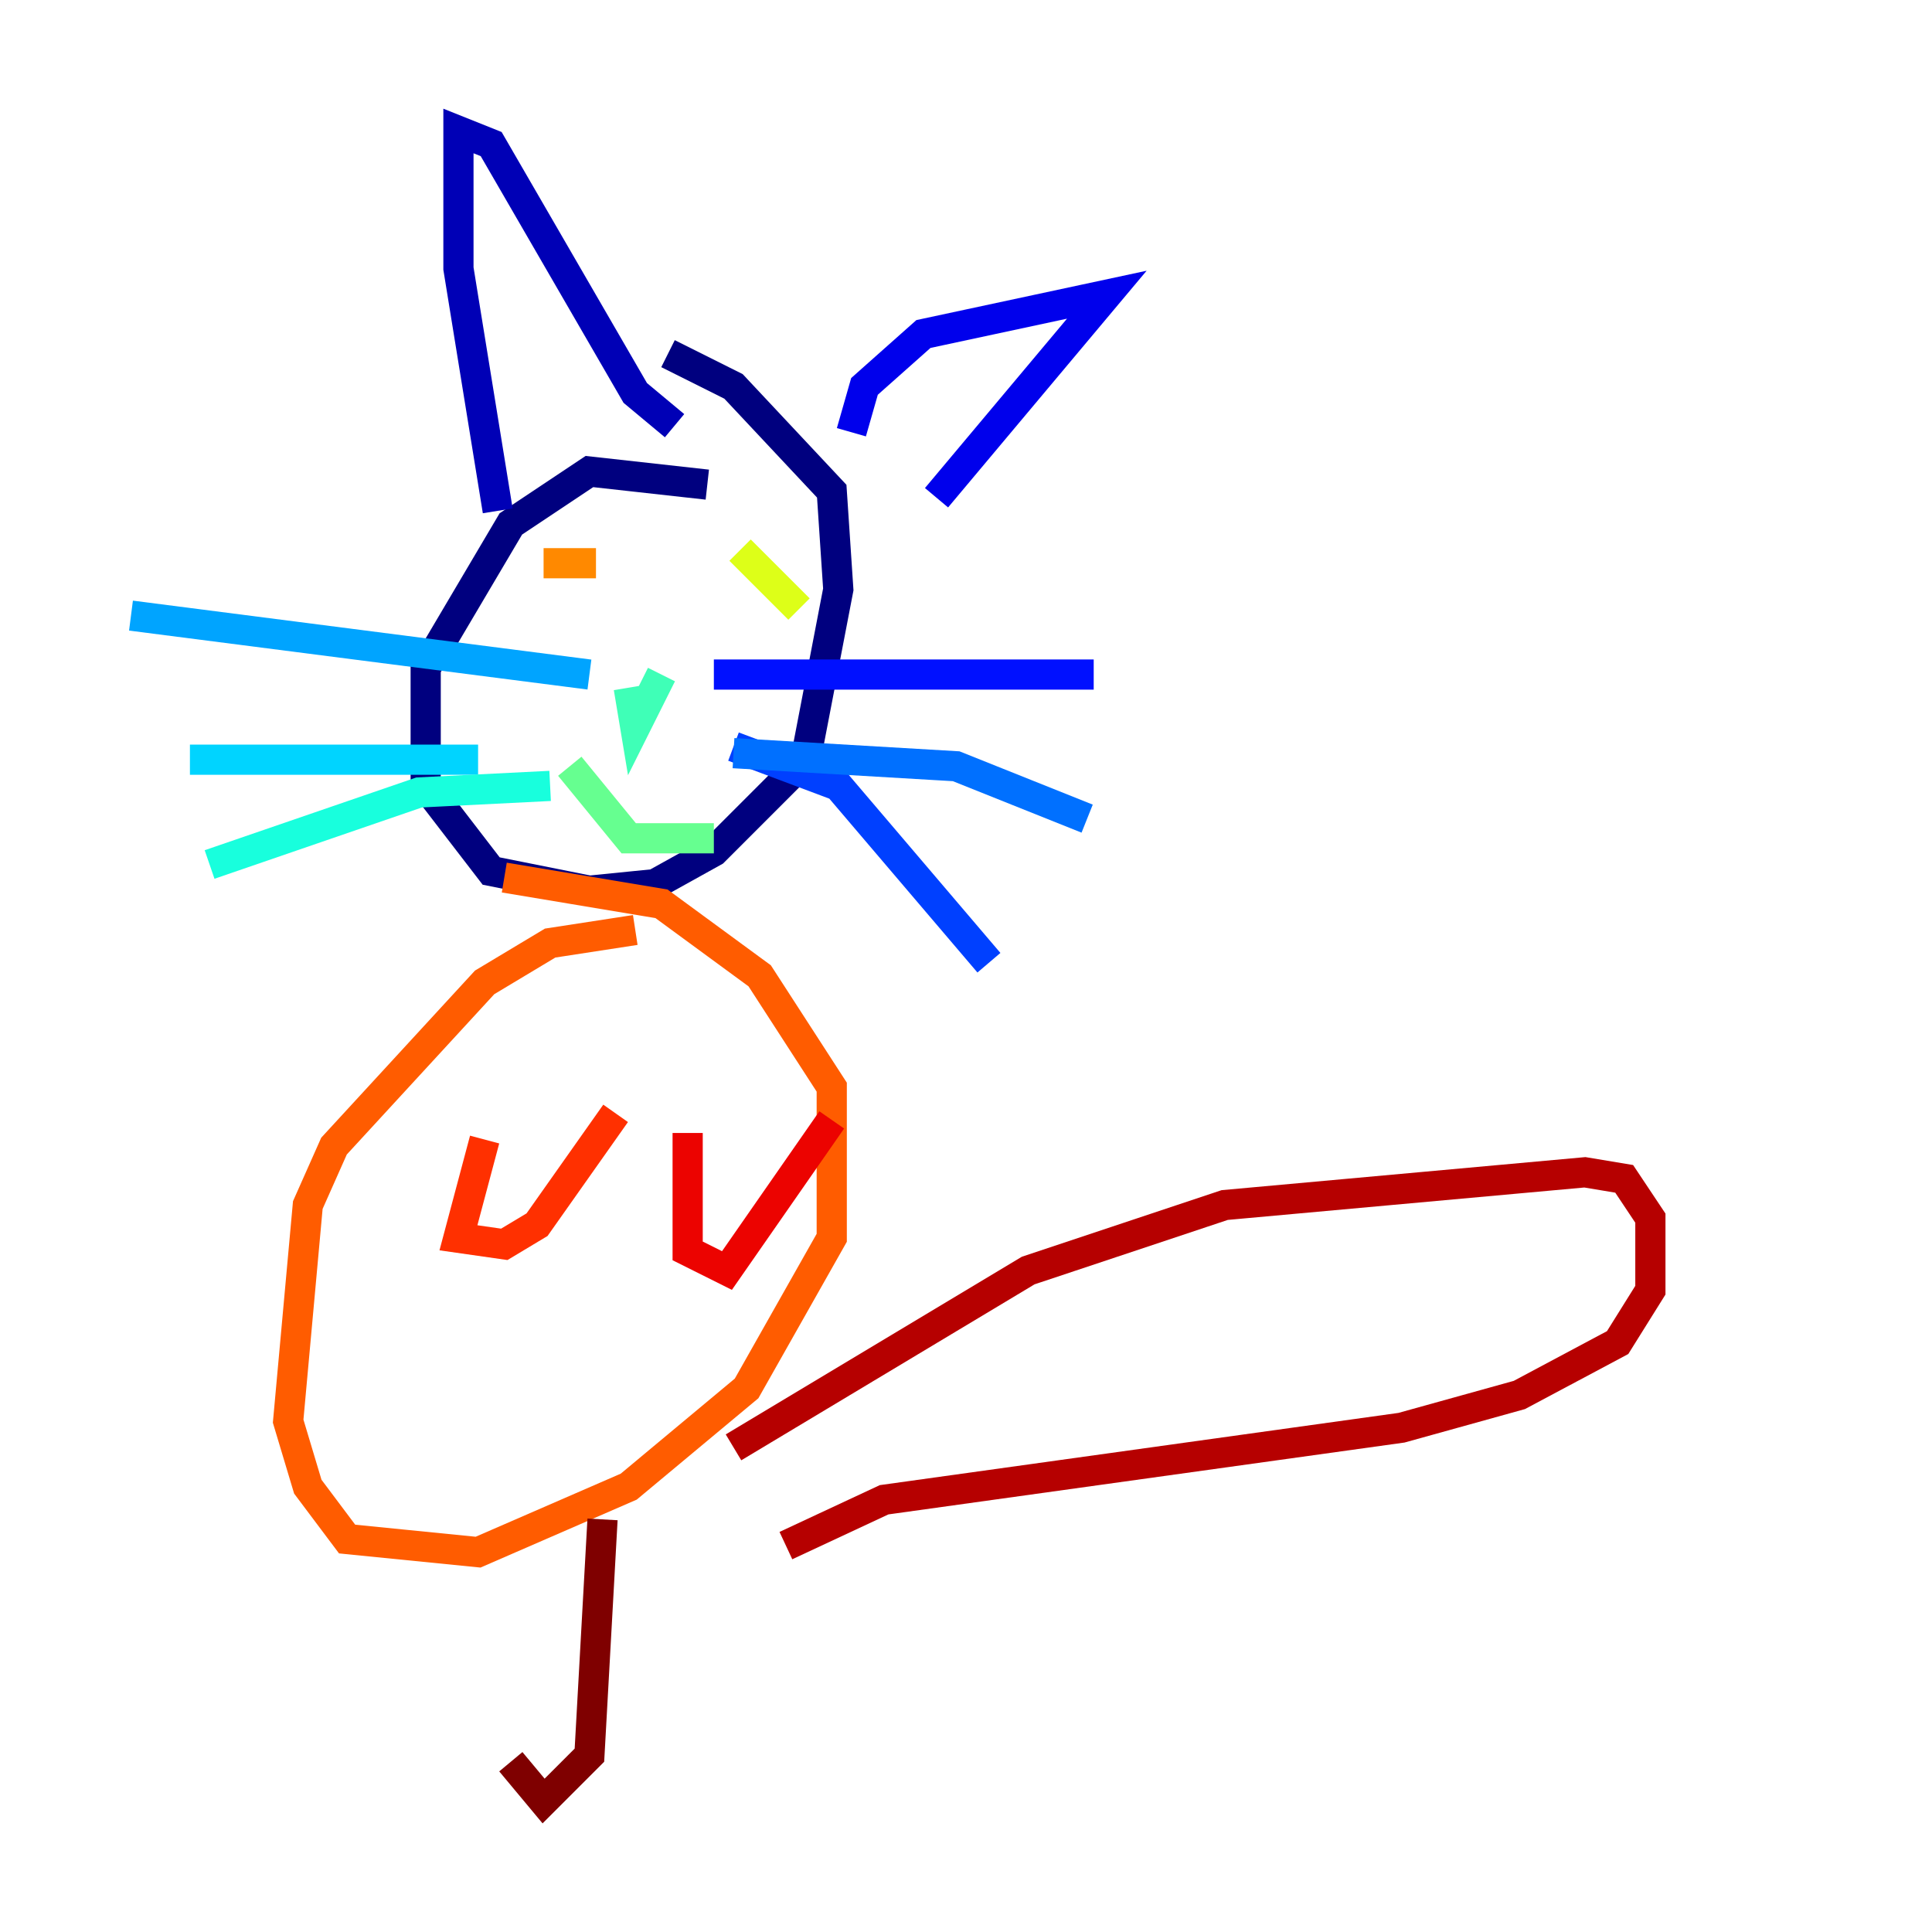 <?xml version="1.0" encoding="utf-8" ?>
<svg baseProfile="tiny" height="128" version="1.2" viewBox="0,0,128,128" width="128" xmlns="http://www.w3.org/2000/svg" xmlns:ev="http://www.w3.org/2001/xml-events" xmlns:xlink="http://www.w3.org/1999/xlink"><defs /><polyline fill="none" points="46.861,32.108 39.051,31.241 33.844,34.712 28.203,44.258 28.203,52.068 32.542,57.709 39.051,59.01 43.39,58.576 47.295,56.407 53.37,50.332 55.539,39.051 55.105,32.542 48.597,25.6 44.258,23.43" stroke="#00007f" stroke-width="2" /><polyline fill="none" points="32.976,33.844 30.373,17.79 30.373,8.678 32.542,9.546 42.088,26.034 44.691,28.203" stroke="#0000b6" stroke-width="2" /><polyline fill="none" points="56.407,28.637 57.275,25.6 61.18,22.129 73.329,19.525 62.047,32.976" stroke="#0000ec" stroke-width="2" /><polyline fill="none" points="47.295,44.691 72.461,44.691" stroke="#0010ff" stroke-width="2" /><polyline fill="none" points="48.597,49.464 55.539,52.068 65.519,63.783" stroke="#0040ff" stroke-width="2" /><polyline fill="none" points="48.597,49.898 63.349,50.766 72.027,54.237" stroke="#0070ff" stroke-width="2" /><polyline fill="none" points="39.051,44.691 8.678,40.786" stroke="#00a4ff" stroke-width="2" /><polyline fill="none" points="31.675,50.332 12.583,50.332" stroke="#00d4ff" stroke-width="2" /><polyline fill="none" points="36.447,52.068 27.77,52.502 13.885,57.275" stroke="#18ffdd" stroke-width="2" /><polyline fill="none" points="41.654,45.559 42.088,48.163 43.824,44.691" stroke="#3fffb7" stroke-width="2" /><polyline fill="none" points="37.749,50.766 41.654,55.539 47.295,55.539" stroke="#66ff90" stroke-width="2" /><polyline fill="none" points="40.352,34.278 40.352,34.278" stroke="#90ff66" stroke-width="2" /><polyline fill="none" points="46.427,35.58 46.427,35.58" stroke="#b7ff3f" stroke-width="2" /><polyline fill="none" points="49.031,36.447 52.936,40.352" stroke="#ddff18" stroke-width="2" /><polyline fill="none" points="38.617,39.919 38.617,39.919" stroke="#ffe500" stroke-width="2" /><polyline fill="none" points="32.976,35.146 32.976,35.146" stroke="#ffb900" stroke-width="2" /><polyline fill="none" points="39.485,37.315 36.014,37.315" stroke="#ff8900" stroke-width="2" /><polyline fill="none" points="42.088,61.614 36.447,62.481 32.108,65.085 22.129,75.932 20.393,79.837 19.091,94.156 20.393,98.495 22.997,101.966 31.675,102.834 41.654,98.495 49.464,91.986 55.105,82.007 55.105,72.027 50.332,64.651 43.824,59.878 33.41,58.142" stroke="#ff5c00" stroke-width="2" /><polyline fill="none" points="32.108,75.498 30.373,82.007 33.41,82.441 35.58,81.139 40.786,73.763" stroke="#ff3000" stroke-width="2" /><polyline fill="none" points="45.559,75.064 45.559,82.875 48.163,84.176 55.105,74.197" stroke="#ec0300" stroke-width="2" /><polyline fill="none" points="48.597,95.891 68.122,84.176 81.139,79.837 105.003,77.668 107.607,78.102 109.342,80.705 109.342,85.478 107.173,88.949 100.664,92.42 92.854,94.59 58.576,99.363 52.068,102.4" stroke="#b60000" stroke-width="2" /><polyline fill="none" points="39.919,100.664 39.051,116.285 36.014,119.322 33.844,116.719" stroke="#7f0000" stroke-width="2" /></svg>